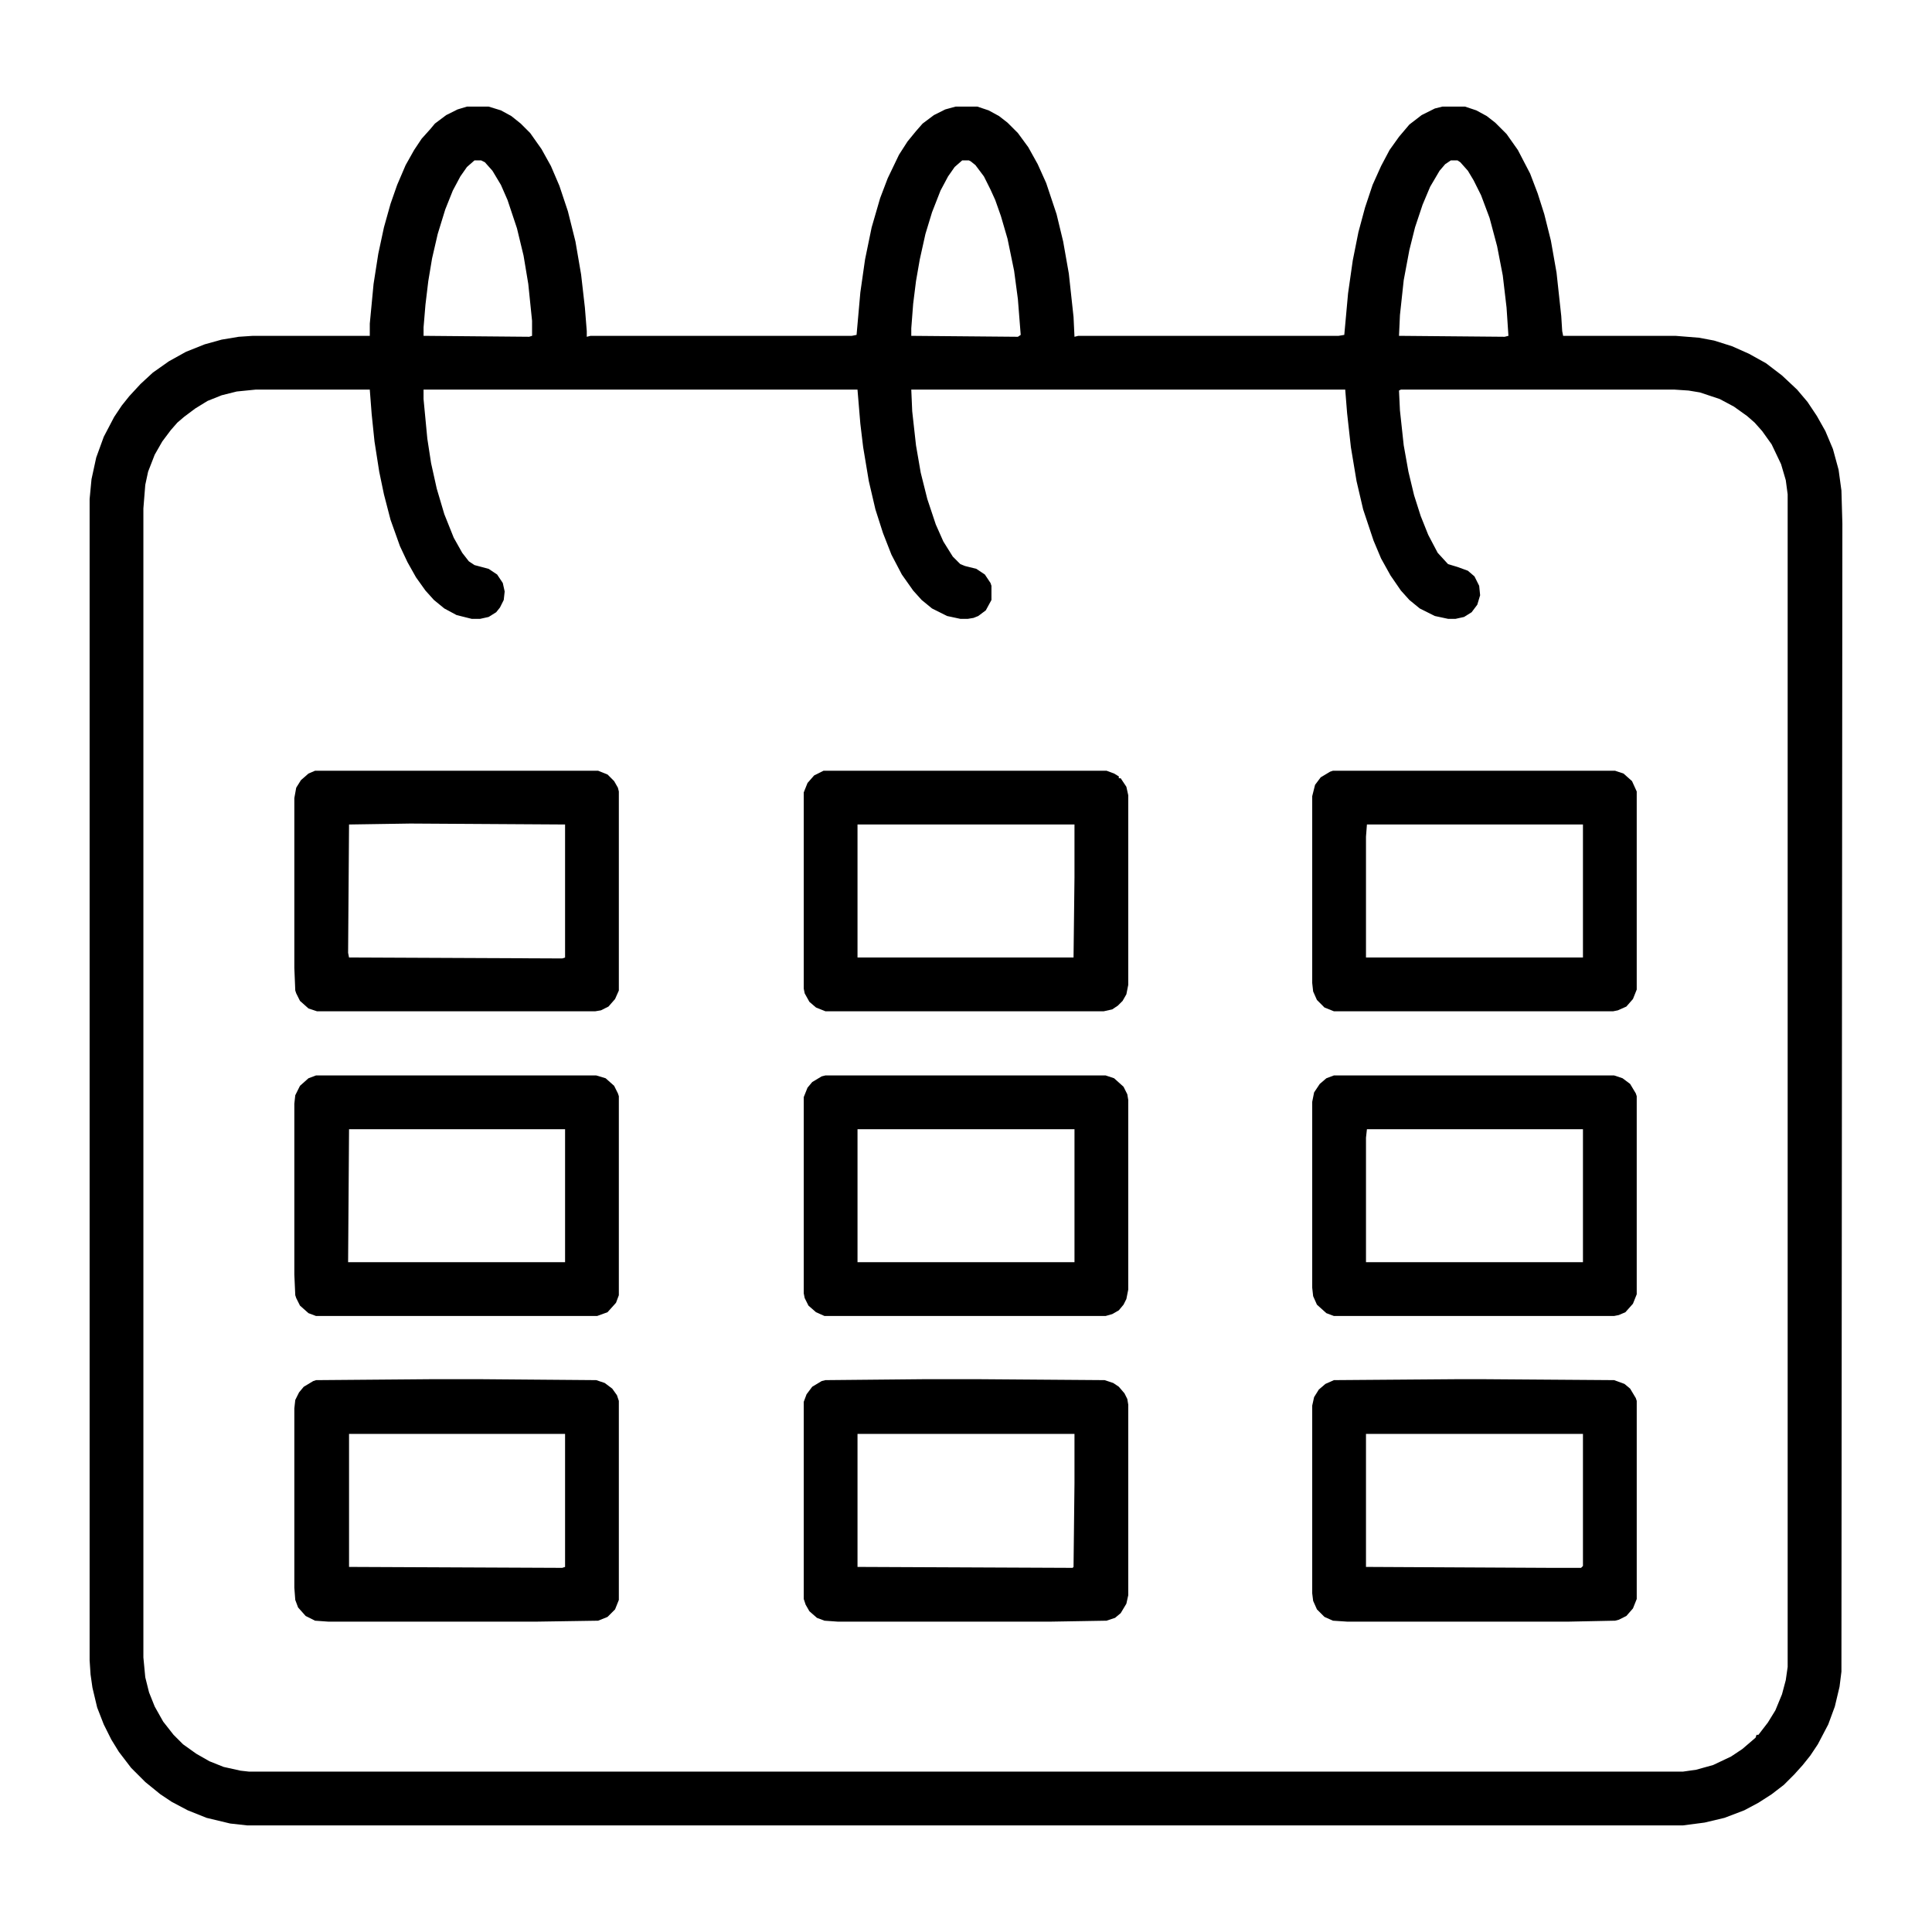 <?xml version="1.0" encoding="UTF-8"?>
<svg version="1.1" viewBox="0 0 2048 2048" width="512" height="512" xmlns="http://www.w3.org/2000/svg">
<path transform="translate(495,113)" d="m0 0h23l13 4 11 6 10 8 10 10 12 17 10 18 9 21 9 27 8 32 6 35 4 35 2 25v6l4-1h277l5-1 4-45 5-35 7-34 9-31 8-21 12-25 9-14 9-11 7-8 12-9 12-6 11-3h23l12 4 11 6 9 7 11 11 11 15 10 18 9 20 11 33 7 29 6 34 5 46 1 21 4-1h276l6-1 4-44 5-35 6-30 7-26 8-24 9-20 9-17 10-14 11-13 13-10 14-7 8-2h24l12 4 11 6 9 7 12 12 12 17 13 25 8 21 7 22 7 28 6 34 5 46 1 16 1 5h119l25 2 16 3 19 6 18 8 18 10 17 13 16 15 11 13 10 15 9 16 8 19 6 22 3 22 1 35-1 1217-2 16-5 21-7 19-11 21-8 12-8 10-9 10-11 11-13 10-14 9-15 8-21 8-21 5-23 3h-1522l-18-2-25-6-20-8-17-9-12-8-16-13-15-15-13-17-8-13-8-16-7-18-5-21-2-14-1-15v-1231l2-21 5-23 8-22 11-21 8-12 8-10 12-13 13-12 17-12 18-10 20-8 18-5 18-3 15-1h124v-13l4-42 5-32 6-28 7-25 7-20 9-21 9-16 8-12 9-10 5-6 12-9 12-6zm8 57-8 7-7 10-8 15-8 20-8 26-6 26-4 24-3 25-2 24v9l112 1 3-1v-16l-4-39-5-30-7-29-10-30-7-16-9-15-8-9-4-2zm517 0-8 7-7 10-8 15-9 23-7 23-6 27-4 23-3 24-2 26v8l113 1 3-2-3-38-4-30-7-34-7-24-6-17-5-11-7-14-9-12-5-4-2-1zm518 0-6 4-6 7-10 17-8 19-8 24-6 24-6 32-4 37-1 22 112 1 4-1-2-30-4-34-6-31-8-30-9-24-8-16-6-10-8-9-3-2zm-1267 243-20 2-16 4-15 6-13 8-12 9-7 6-7 8-9 12-8 14-7 18-3 14-2 25v1218l2 21 4 16 6 15 9 16 11 14 10 10 14 10 14 8 15 6 18 4 9 1h1520l14-2 18-5 19-9 12-8 14-12 1-3h2l10-13 8-13 7-17 4-15 2-14v-1243l-2-15-5-17-10-21-10-14-8-9-8-7-14-10-15-8-21-7-12-2-15-1h-290l-2 1 1 21 4 37 5 28 6 25 7 22 8 20 10 19 11 12 10 3 11 4 7 6 5 10 1 10-3 10-6 8-8 5-9 2h-8l-14-3-16-8-11-9-9-10-11-16-10-18-8-19-11-33-7-30-6-36-4-36-2-25h-460l1 23 4 36 5 29 7 28 9 27 8 18 10 16 8 8 5 2 12 3 9 6 6 9 1 3v15l-6 11-8 6-5 2-6 1h-8l-14-3-16-8-11-9-9-10-12-17-11-21-9-23-8-25-7-30-6-36-3-25-3-36h-460v10l4 42 4 26 6 27 8 27 10 25 9 16 7 9 6 4 15 4 9 6 6 9 2 9-1 9-4 8-4 5-8 5-9 2h-9l-16-4-13-7-11-9-9-10-10-14-9-16-8-17-10-28-7-27-5-24-5-32-3-29-2-26z"/>
<path transform="translate(980,1462)" d="m0 0h57l134 1 9 3 6 4 6 7 3 6 1 6v202l-2 9-6 10-6 5-9 3-59 1h-226l-14-1-8-3-8-7-4-7-2-6v-209l3-8 6-8 10-6 4-1zm-71 58v141l228 1 1-1 1-89v-52z"/>
<path transform="translate(458,1462)" d="m0 0h51l123 1 9 3 8 6 5 7 2 6v211l-4 10-8 8-10 4-65 1h-221l-14-1-10-5-8-9-3-8-1-13v-190l1-9 4-8 5-6 10-6 3-1zm-88 58v141l226 1 3-1v-141z"/>
<path transform="translate(1545,1462)" d="m0 0h27l139 1 11 4 6 5 6 10 1 3v210l-4 10-7 8-8 4-4 1-49 1h-235l-15-1-9-4-8-8-4-9-1-8v-199l2-9 5-8 7-6 9-4zm-97 58v141l197 1h31l2-2v-140z"/>
<path transform="translate(873,817)" d="m0 0h300l8 3 5 3v2h2l6 9 2 9v201l-2 10-4 7-5 5-6 4-9 2h-295l-10-4-7-6-5-9-1-5v-208l4-10 7-8zm36 57v141h229l1-85v-56z"/>
<path transform="translate(875,1140)" d="m0 0h297l9 3 10 9 4 8 1 6v201l-2 10-3 6-5 6-7 4-7 2h-298l-9-4-8-7-4-8-1-5v-208l4-10 5-6 10-6zm34 57v141h230v-141z"/>
<path transform="translate(334,817)" d="m0 0h300l10 4 7 7 4 7 1 4v211l-4 9-7 8-8 4-6 1h-295l-9-3-9-8-4-8-1-3-1-24v-180l2-11 5-8 8-7zm101 56-65 1-1 136 1 5 226 1 3-1v-141z"/>
<path transform="translate(1413,817)" d="m0 0h299l9 3 9 8 5 11v210l-4 10-7 8-9 4-5 1h-296l-10-4-8-8-4-9-1-9v-198l3-12 6-8 10-6zm36 57-1 13v128h230v-141z"/>
<path transform="translate(1414,1140)" d="m0 0h297l9 3 8 6 6 10 1 3v210l-4 10-8 9-7 3-5 1h-297l-8-3-10-9-4-9-1-9v-197l2-10 6-9 7-6zm35 57-1 9v132h230v-141z"/>
<path transform="translate(335,1140)" d="m0 0h297l10 3 9 8 4 8 1 3v211l-3 8-9 10-11 4h-298l-8-3-9-8-4-8-1-3-1-22v-181l1-9 5-10 9-8zm35 57-1 141h230v-141z"/>
</svg>
